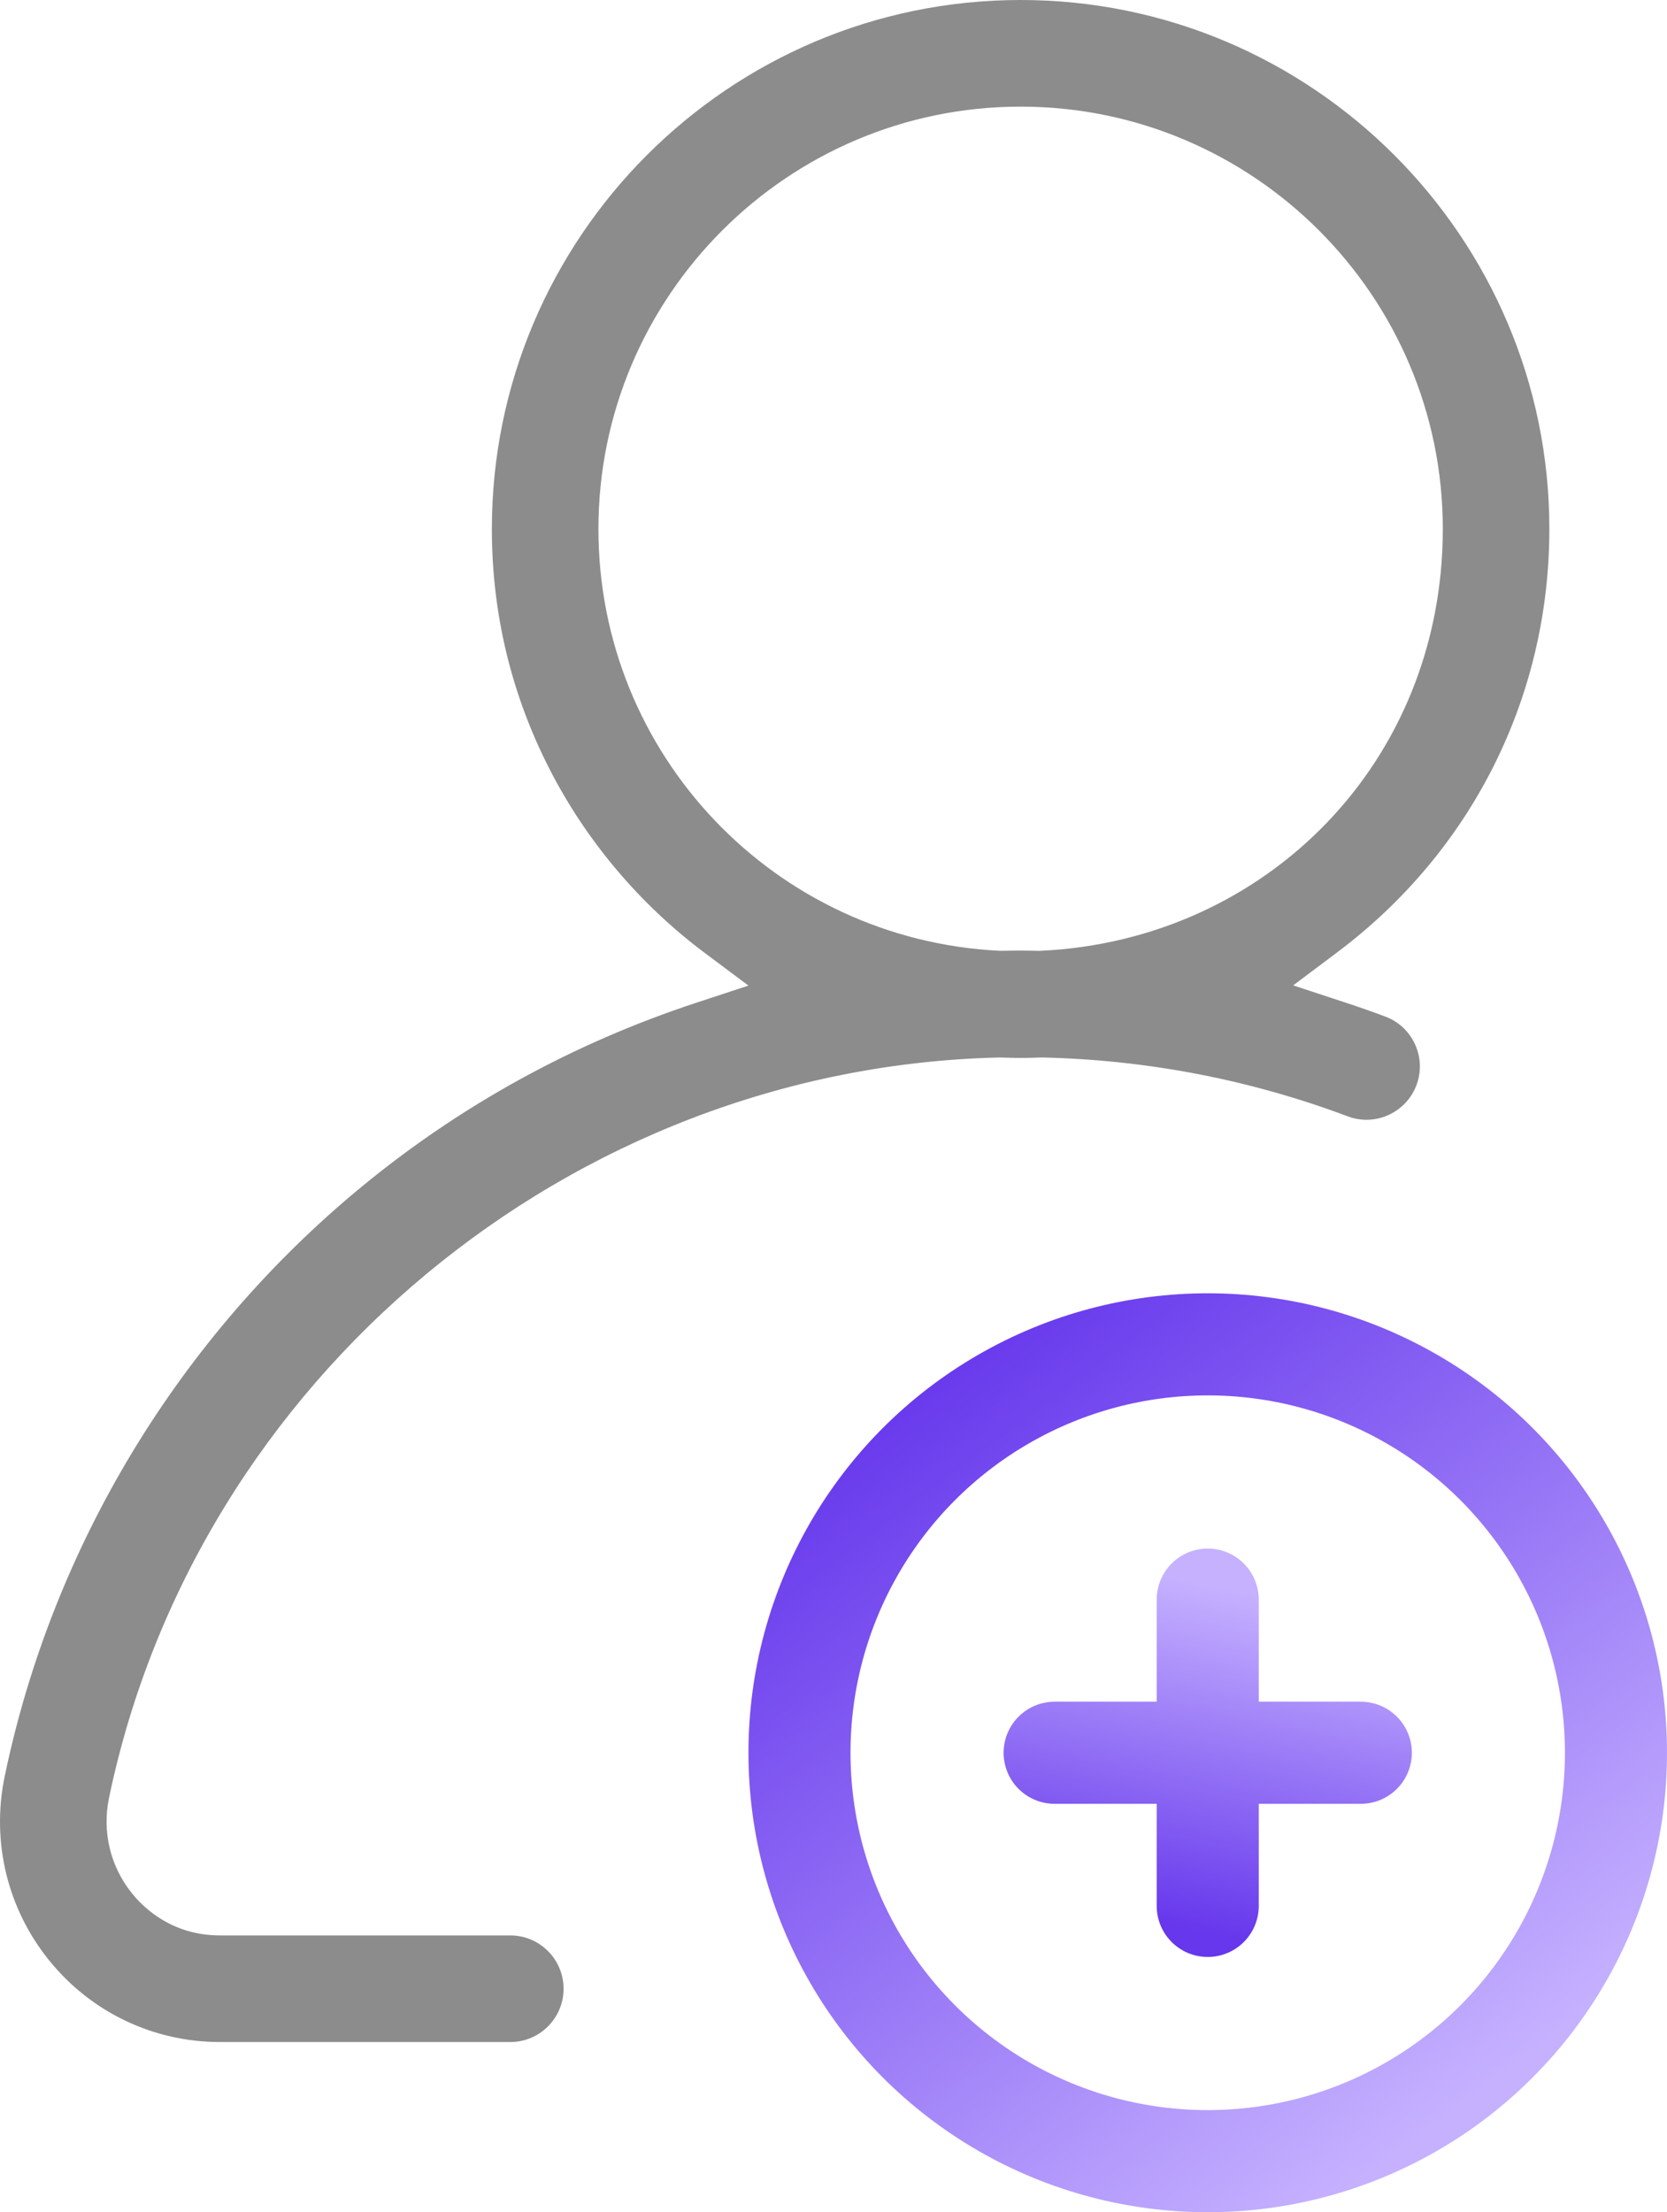 <svg width="49" height="65" viewBox="0 0 49 65" fill="none" xmlns="http://www.w3.org/2000/svg">
<path d="M15 56.867H6.469C5.09 56.867 4.259 56.098 3.887 55.64C3.245 54.851 2.996 53.824 3.205 52.825C5.767 40.513 16.77 31.365 29.366 31.072H29.392H29.417C29.639 31.081 29.824 31.084 30 31.084C30.176 31.084 30.363 31.081 30.588 31.072H30.613L30.639 31.071C33.727 31.142 36.748 31.724 39.619 32.802C39.796 32.869 39.982 32.902 40.169 32.902C40.818 32.902 41.407 32.494 41.635 31.886C41.782 31.494 41.769 31.069 41.595 30.688C41.422 30.307 41.111 30.016 40.721 29.87C40.335 29.725 39.941 29.587 39.548 29.458L38.011 28.953L39.306 27.982C43.269 25.01 45.542 20.475 45.542 15.542C45.542 6.972 38.57 0 30 0C21.43 0 14.458 6.972 14.458 15.542C14.458 18.029 15.03 20.406 16.158 22.607C17.235 24.708 18.807 26.57 20.702 27.989L21.999 28.959L20.461 29.465C16.853 30.653 13.547 32.47 10.635 34.865C5.273 39.276 1.546 45.428 0.139 52.187C-0.263 54.113 0.217 56.093 1.457 57.616C2.688 59.131 4.514 60 6.469 60H15C15.863 60 16.566 59.298 16.566 58.434C16.566 57.57 15.863 56.867 15 56.867ZM17.59 15.542C17.59 8.699 23.157 3.133 30 3.133C36.843 3.133 42.41 8.699 42.41 15.542C42.41 22.386 37.223 27.618 30.604 27.936L30.575 27.939H30.546C30.363 27.934 30.181 27.931 29.998 27.931C29.814 27.931 29.633 27.934 29.449 27.937H29.394C22.775 27.617 17.59 22.172 17.59 15.542Z" fill="#8C8C8C"/>
<circle cx="35.5" cy="51.5" r="12" stroke="url(#paint0_linear_4645_2270)" stroke-width="3"/>
<path d="M31 51.5H40M35.5 56V47" stroke="url(#paint1_linear_4645_2270)" stroke-width="3" stroke-linecap="round"/>
<defs>
<linearGradient id="paint0_linear_4645_2270" x1="26.86" y1="40.16" x2="43.06" y2="61.76" gradientUnits="userSpaceOnUse">
<stop stop-color="#6637EC"/>
<stop offset="1" stop-color="#C5B1FF"/>
</linearGradient>
<linearGradient id="paint1_linear_4645_2270" x1="35.5" y1="56.818" x2="37.545" y2="47" gradientUnits="userSpaceOnUse">
<stop stop-color="#6637EC"/>
<stop offset="1" stop-color="#C5B1FF"/>
</linearGradient>
</defs>
</svg>
